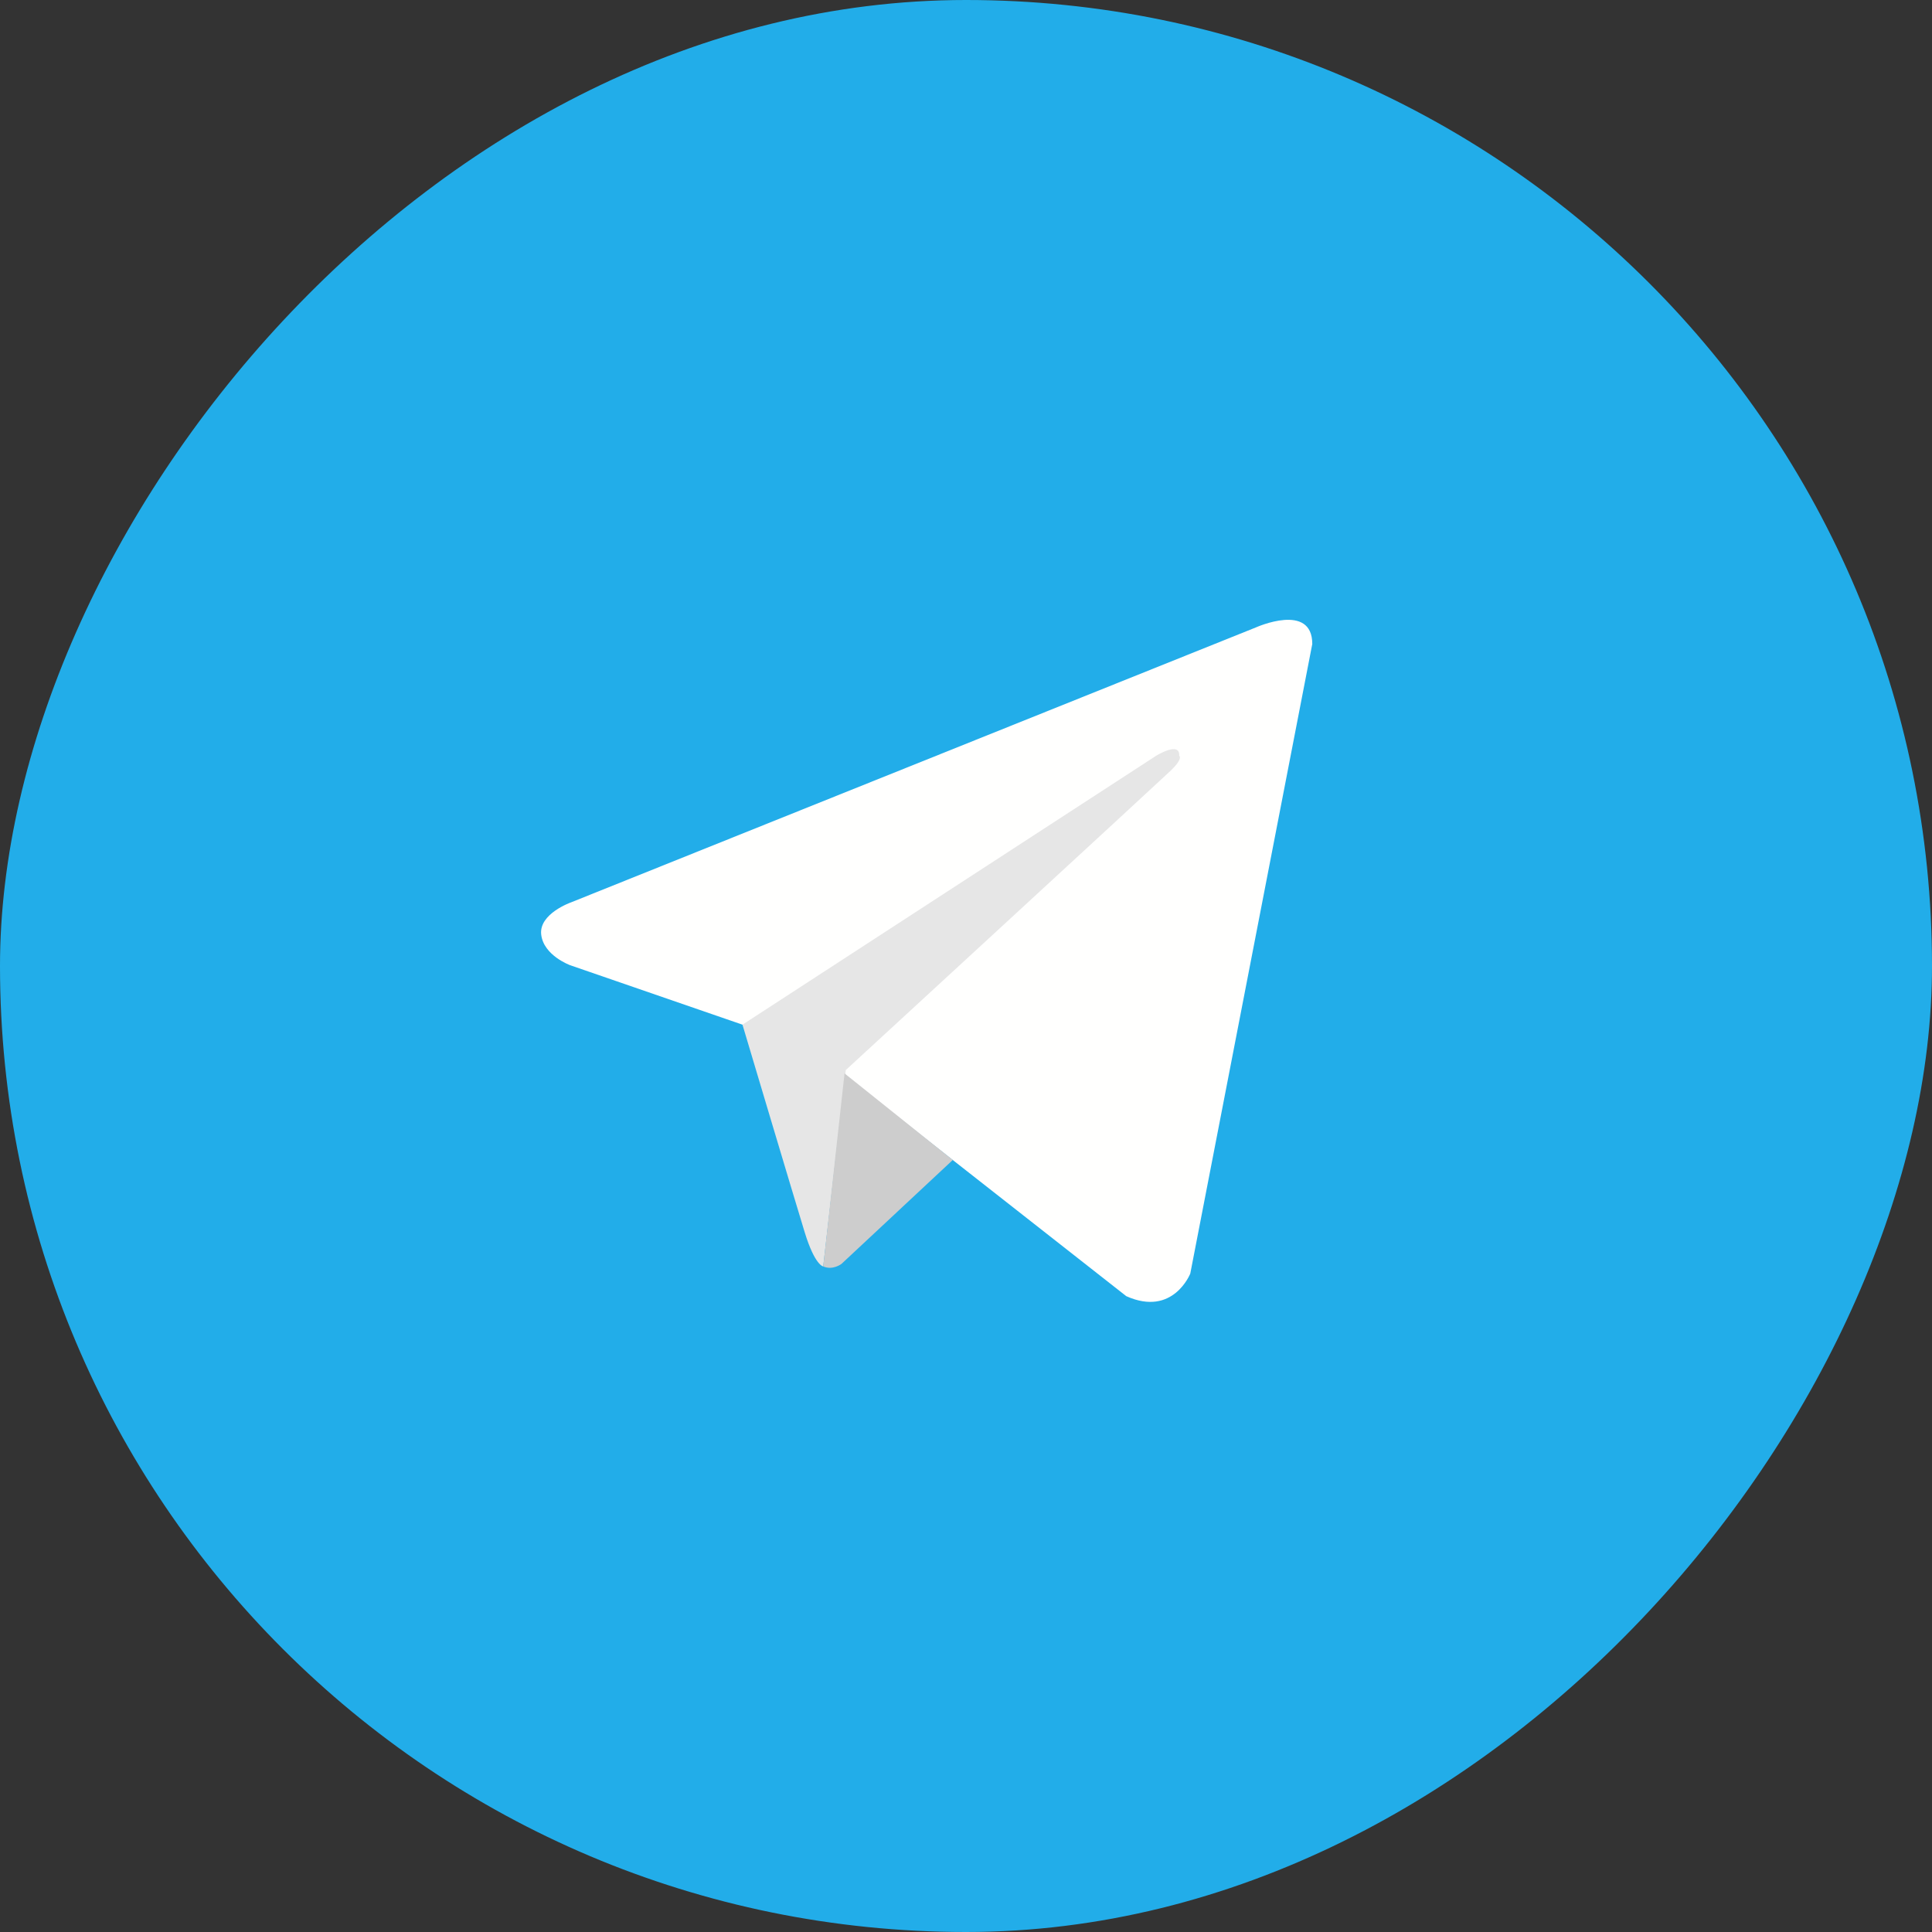 <svg width="30" height="30" viewBox="0 0 30 30" fill="none" xmlns="http://www.w3.org/2000/svg">
<rect x="0" y="0" width="30" height="30" fill="#333333" stroke="none"/>
<rect width="30" height="30" rx="15" transform="matrix(-1 0 0 1 30 0)" fill="#22ADE9"/>
<g clip-path="url(#clip0)">
<path fill-rule="evenodd" clip-rule="evenodd" d="M18.483 19.775C18.483 19.775 18.218 20.453 17.489 20.127L13.118 16.697L11.529 15.911L8.854 14.988C8.854 14.988 8.443 14.839 8.404 14.514C8.364 14.188 8.867 14.012 8.867 14.012L19.503 9.742C19.503 9.742 20.377 9.349 20.377 10L18.483 19.774V19.775Z" fill="#FFFFFE"/>
<path fill-rule="evenodd" clip-rule="evenodd" d="M12.783 19.665C12.783 19.665 12.655 19.653 12.496 19.137C12.338 18.623 11.529 15.911 11.529 15.911L17.953 11.735C17.953 11.735 18.324 11.505 18.311 11.735C18.311 11.735 18.377 11.776 18.179 11.966C17.98 12.156 13.133 16.616 13.133 16.616" fill="#E6E6E6"/>
<path fill-rule="evenodd" clip-rule="evenodd" d="M14.795 18.012L13.066 19.626C13.066 19.626 12.931 19.73 12.783 19.665L13.114 16.668" fill="#CDCDCD"/>
</g>
<defs>
<clipPath id="clip0">
<rect width="12" height="10.8" fill="white" transform="translate(8.401 9.6)"/>
</clipPath>
</defs>
</svg>
